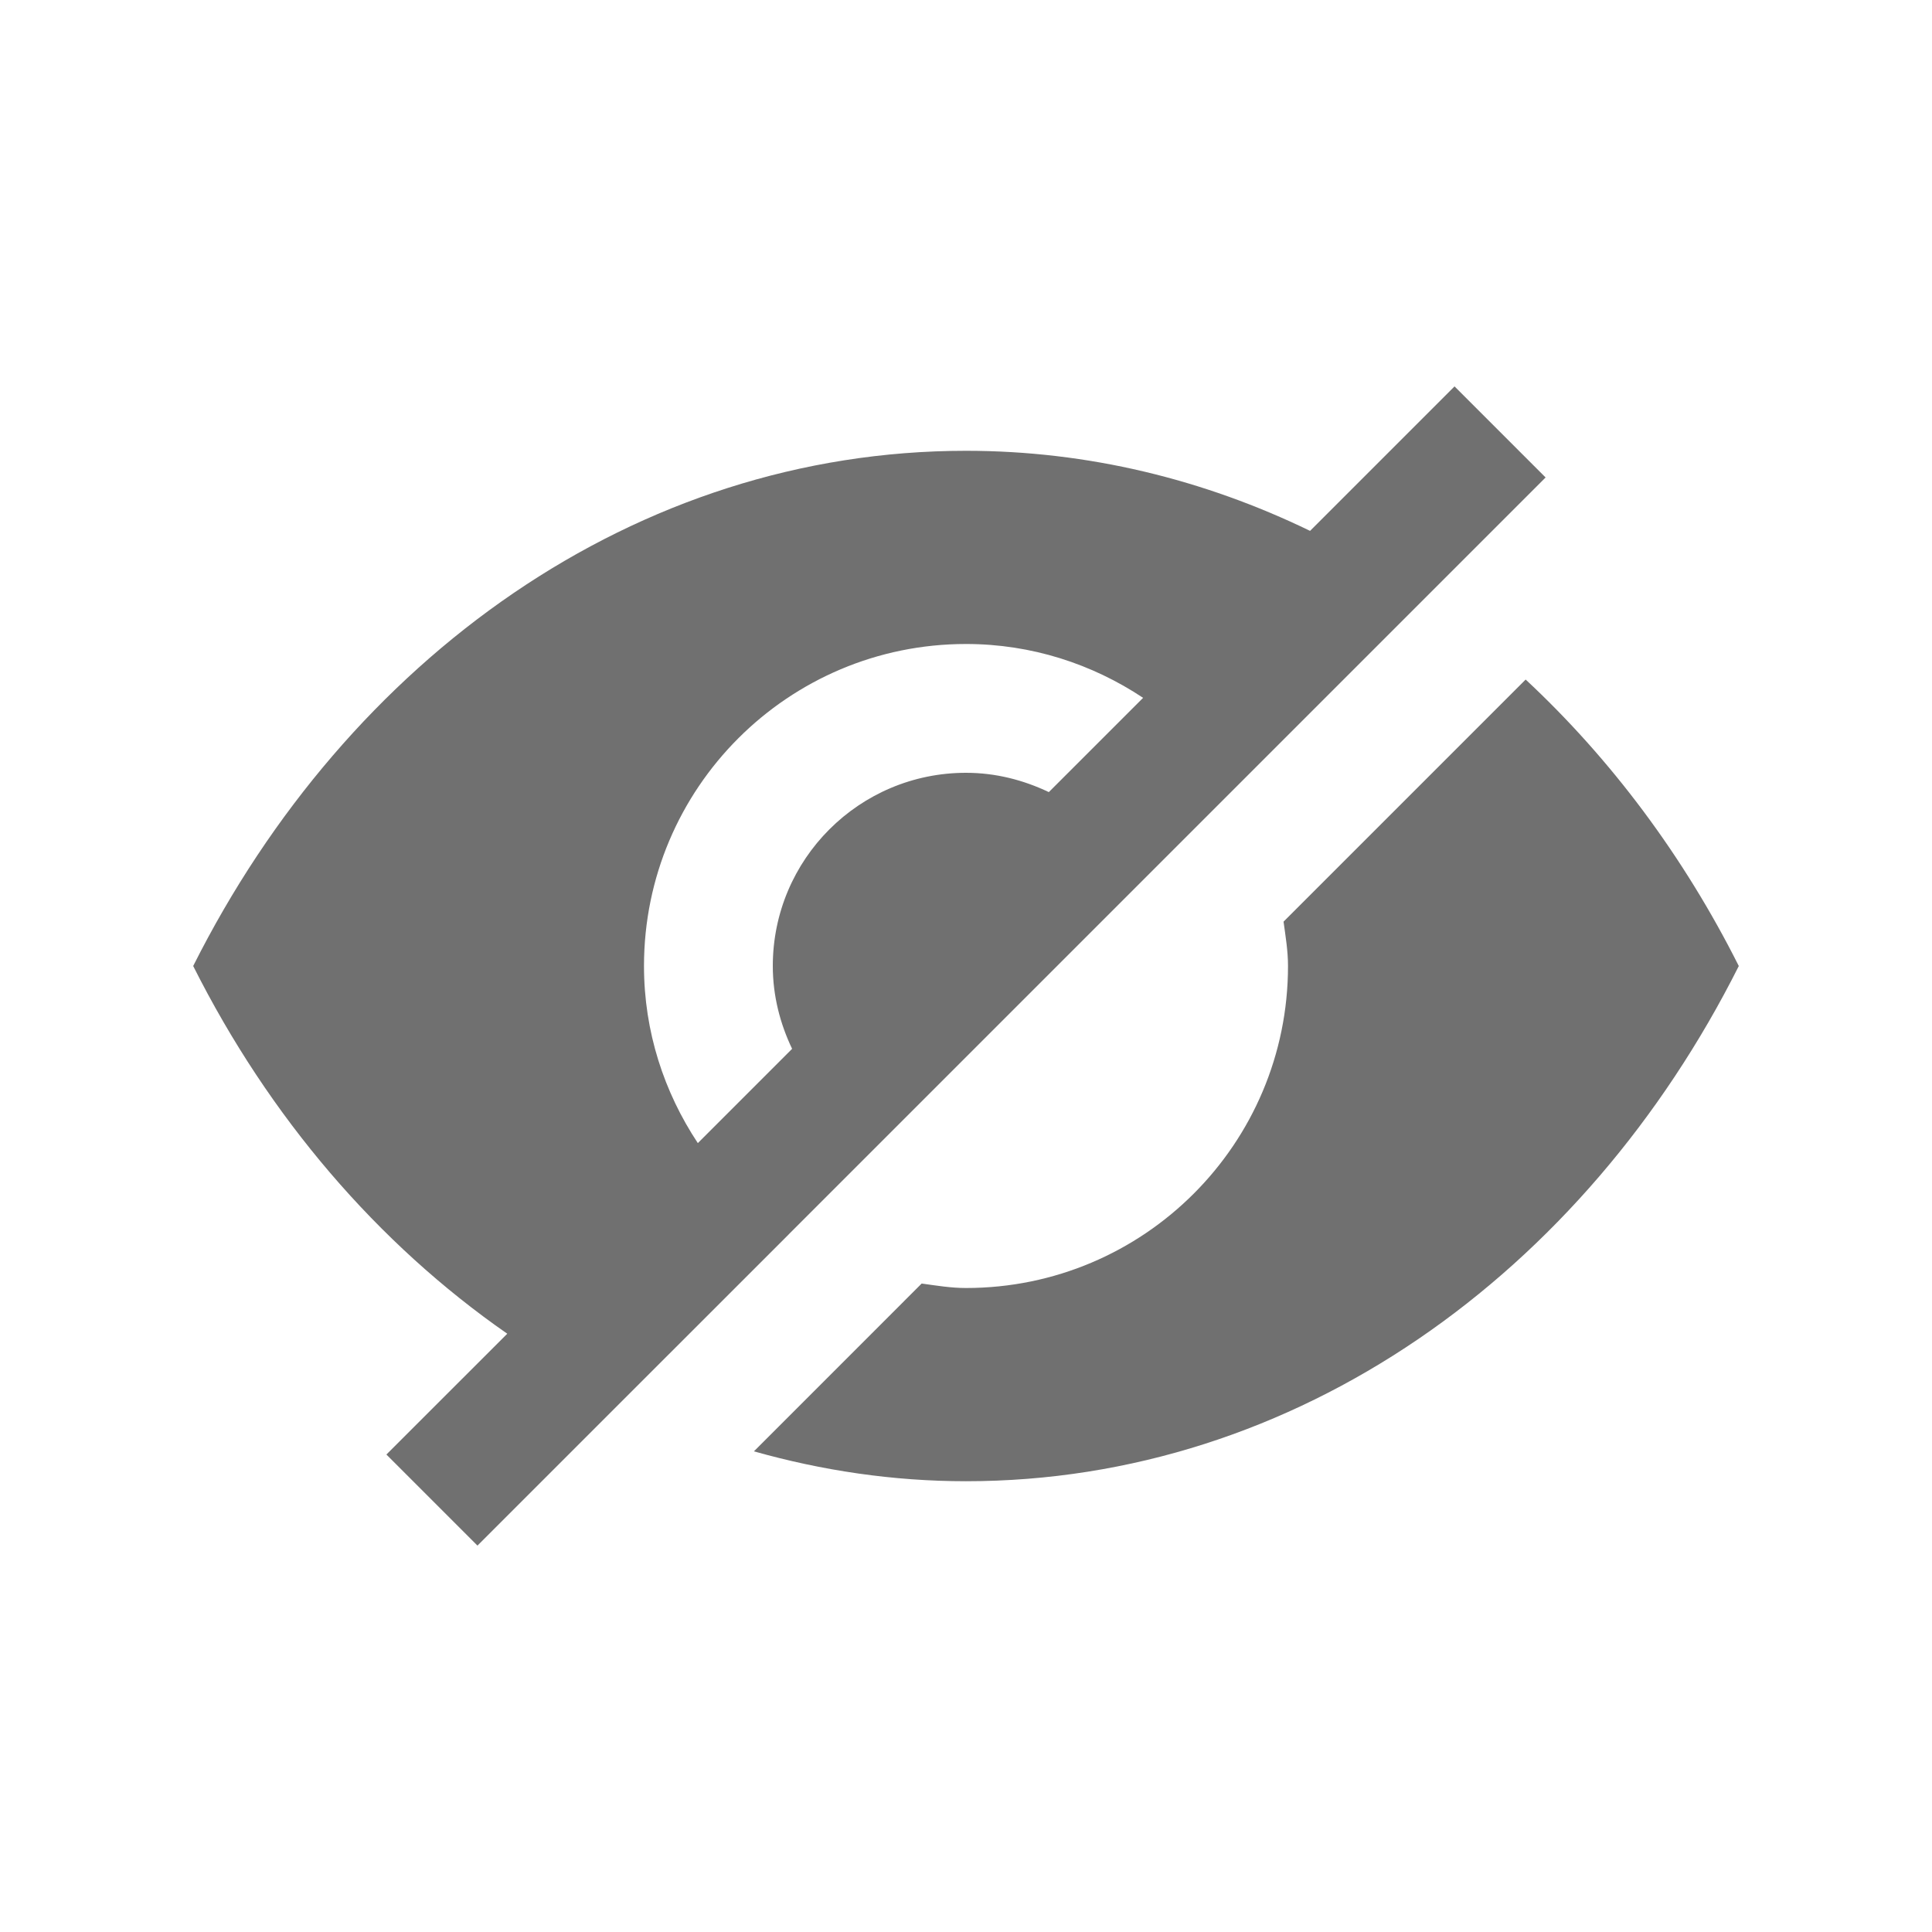 <?xml version="1.0" standalone="no"?><!DOCTYPE svg PUBLIC "-//W3C//DTD SVG 1.1//EN" "http://www.w3.org/Graphics/SVG/1.1/DTD/svg11.dtd"><svg t="1628643763725" class="icon" viewBox="0 0 1024 1024" version="1.1" xmlns="http://www.w3.org/2000/svg" p-id="2015" xmlns:xlink="http://www.w3.org/1999/xlink" width="200" height="200"><defs><style type="text/css"></style></defs><path d="M770.929 204.8l-76.564 76.575c-56.105-27.197-117.637-42.445-182.374-42.445-175.135 0-327.67 109.998-409.6 273.07 40.274 80.169 97.772 147.169 166.472 194.898L204.8 770.929 253.071 819.2l76.431-76.431 88.504-88.474h-0.031L819.2 253.071 770.929 204.8zM512 409.6c-56.566 0-102.4 45.834-102.4 102.4 0 15.77 3.871 30.566 10.23 43.899l-49.961 49.971c-17.869-26.941-28.539-59.075-28.539-93.87 0-94.269 76.401-170.67 170.67-170.67 34.796 0 66.929 10.639 93.87 28.539l-49.971 49.961C542.525 413.471 527.8 409.6 512 409.6zM808.632 360.172L680.305 488.499c1.065 7.772 2.365 15.473 2.365 23.501 0 94.269-76.401 170.67-170.67 170.67-8.069 0-15.729-1.3-23.501-2.365l-88.904 88.934c36.035 10.168 73.605 15.841 112.404 15.841 175.135 0 327.67-109.967 409.6-273.07-29.297-58.337-67.768-109.711-112.968-151.839z" p-id="2016" fill="#707070"></path></svg>